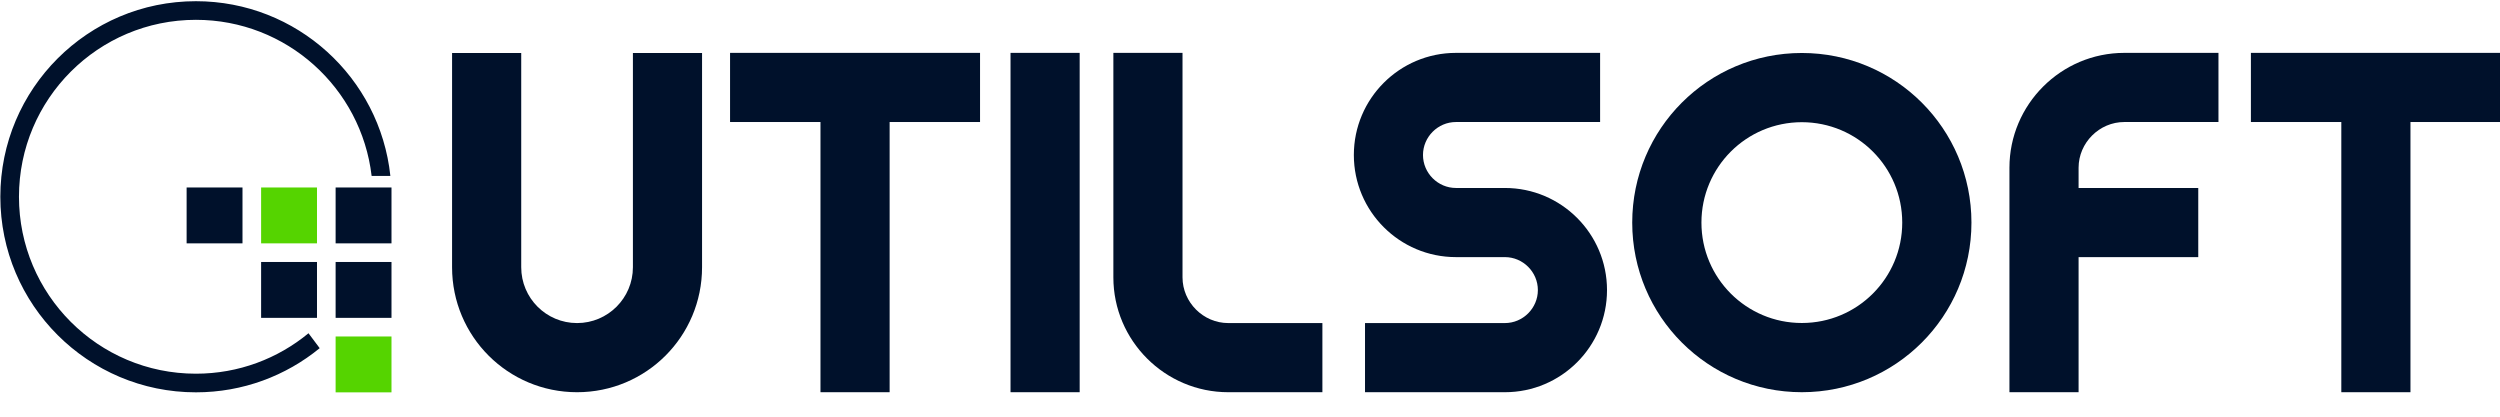 <?xml version="1.0" encoding="UTF-8" standalone="no"?>
<!-- Created with Inkscape (http://www.inkscape.org/) -->

<svg
   xmlns:dc="http://purl.org/dc/elements/1.1/"
   xmlns:cc="http://creativecommons.org/ns#"
   xmlns:rdf="http://www.w3.org/1999/02/22-rdf-syntax-ns#"
   xmlns:svg="http://www.w3.org/2000/svg"
   xmlns="http://www.w3.org/2000/svg"
   xmlns:sodipodi="http://sodipodi.sourceforge.net/DTD/sodipodi-0.dtd"
   xmlns:inkscape="http://www.inkscape.org/namespaces/inkscape"
   width="300"
   height="50"
   id="svg4279"
   version="1.1"
   inkscape:version="0.48.4 r9939"
   sodipodi:docname="New document 8">
  <defs
     id="defs3" />
  <sodipodi:namedview
     id="base"
     pagecolor="#ffffff"
     bordercolor="#666666"
     borderopacity="1.0"
     inkscape:pageopacity="0.0"
     inkscape:pageshadow="2"
     inkscape:zoom="1.2"
     inkscape:cx="60.416667"
     inkscape:cy="90"
     inkscape:document-units="mm"
     inkscape:current-layer="layer1"
     showgrid="false"
     units="px"
     inkscape:window-width="1280"
     inkscape:window-height="961"
     inkscape:window-x="-8"
     inkscape:window-y="-8"
     inkscape:window-maximized="1" />
  <g
     inkscape:label="Layer 1"
     inkscape:groupmode="layer"
     id="layer1"
     transform="translate(0,-127.165)">
    <g
       transform="matrix(0.447,0,0,0.447,-85.557,-169.196)"
       id="g3121"
       inkscape:export-xdpi="14.25"
       inkscape:export-ydpi="14.25">
      <g
         inkscape:export-filename="C:\Users\adelino\Desktop\rect4163.png"
         inkscape:export-ydpi="14.188354"
         inkscape:export-xdpi="14.188354"
         id="g3860">
        <rect
           y="713.33"
           x="241.501"
           height="15"
           width="15"
           id="rect5737-5"
           style="color:#000000;fill:#00112b;fill-opacity:1;fill-rule:nonzero;stroke:none;visibility:visible;display:inline;overflow:visible;enable-background:accumulate" />
        <rect
           y="713.33"
           x="261.501"
           height="15"
           width="15"
           id="rect5739-0"
           style="color:#000000;fill:#55d400;fill-opacity:1;fill-rule:nonzero;stroke:none;visibility:visible;display:inline;overflow:visible;enable-background:accumulate" />
        <rect
           y="713.33"
           x="281.501"
           height="15"
           width="15"
           id="rect5741-5"
           style="color:#000000;fill:#00112b;fill-opacity:1;fill-rule:nonzero;stroke:none;visibility:visible;display:inline;overflow:visible;enable-background:accumulate" />
        <rect
           y="733.33"
           x="261.501"
           height="15"
           width="15"
           id="rect5743-5"
           style="color:#000000;fill:#00112b;fill-opacity:1;fill-rule:nonzero;stroke:none;visibility:visible;display:inline;overflow:visible;enable-background:accumulate" />
        <rect
           y="733.33"
           x="281.501"
           height="15"
           width="15"
           id="rect5745-4"
           style="color:#000000;fill:#00112b;fill-opacity:1;fill-rule:nonzero;stroke:none;visibility:visible;display:inline;overflow:visible;enable-background:accumulate" />
        <rect
           y="753.33"
           x="281.501"
           height="15"
           width="15"
           id="rect5747-0"
           style="color:#000000;fill:#55d400;fill-opacity:1;fill-rule:nonzero;stroke:none;visibility:visible;display:inline;overflow:visible;enable-background:accumulate" />
        <g
           style="fill:#00112b;fill-opacity:1;display:inline"
           transform="matrix(1.351,0,0,1.351,24.809,321.37)"
           id="g6065-2-4-1">
          <path
             d="m 213.142,305.971 c 0,13.74 11.097,24.837 24.837,24.837 13.74,0 24.837,-11.097 24.837,-24.837 l 0,-42.569 -13.74,0 0,42.569 c 0,6.13 -4.967,11.097 -11.097,11.097 -6.13,0 -11.097,-4.967 -11.097,-11.097 l 0,-42.569 -13.74,0 z"
             style="font-size:336.529px;font-style:normal;font-variant:normal;font-weight:500;font-stretch:normal;line-height:125%;letter-spacing:0px;word-spacing:0px;fill:#00112b;fill-opacity:1;stroke:none;font-family:YagiUhfNo2;-inkscape-font-specification:YagiUhfNo2 Medium"
             id="path5847-8-3-4"
             inkscape:connector-curvature="0"
             sodipodi:nodetypes="sssccsssccs" />
          <path
             d="m 268.382,263.378 0,13.74 17.967,0 0,53.69 13.74,0 0,-53.69 17.967,0 0,-13.74 -49.674,0 z"
             style="font-size:336.529px;font-style:normal;font-variant:normal;font-weight:500;font-stretch:normal;line-height:125%;letter-spacing:0px;word-spacing:0px;fill:#00112b;fill-opacity:1;stroke:none;font-family:YagiUhfNo2;-inkscape-font-specification:YagiUhfNo2 Medium"
             id="path5849-3-3-3"
             inkscape:connector-curvature="0" />
          <path
             d="m 337.852,263.378 -13.74,0 0,67.43 13.74,0 0,-67.43 z"
             style="font-size:336.529px;font-style:normal;font-variant:normal;font-weight:500;font-stretch:normal;line-height:125%;letter-spacing:0px;word-spacing:0px;fill:#00112b;fill-opacity:1;stroke:none;font-family:YagiUhfNo2;-inkscape-font-specification:YagiUhfNo2 Medium"
             id="path5851-0-9-3"
             inkscape:connector-curvature="0" />
          <path
             d="m 358.288,263.378 -13.74,0 0,44.601 c 0,12.577 10.252,22.829 22.829,22.829 l 18.707,0 0,-13.74 -18.707,0 c -4.967,0 -9.089,-4.122 -9.089,-9.089 l 0,-44.601 z"
             style="font-size:336.529px;font-style:normal;font-variant:normal;font-weight:500;font-stretch:normal;line-height:125%;letter-spacing:0px;word-spacing:0px;fill:#00112b;fill-opacity:1;stroke:none;font-family:YagiUhfNo2;-inkscape-font-specification:YagiUhfNo2 Medium"
             id="path5853-0-8-4"
             inkscape:connector-curvature="0" />
          <path
             d="m 422.348,330.808 c 11.203,0 20.292,-9.089 20.292,-20.292 0,-11.203 -9.089,-20.292 -20.292,-20.292 l -9.723,0 c -3.593,0 -6.553,-2.959 -6.553,-6.553 0,-3.593 2.959,-6.553 6.553,-6.553 l 28.642,0 0,-13.74 -28.642,0 c -11.203,0 -20.292,9.089 -20.292,20.292 0,11.203 9.089,20.292 20.292,20.292 l 9.723,0 c 3.593,0 6.553,2.959 6.553,6.553 0,3.593 -2.959,6.553 -6.553,6.553 l -27.796,0 0,13.74 27.796,0 z"
             style="font-size:336.529px;font-style:normal;font-variant:normal;font-weight:500;font-stretch:normal;line-height:125%;letter-spacing:0px;word-spacing:0px;fill:#00112b;fill-opacity:1;stroke:none;font-family:YagiUhfNo2;-inkscape-font-specification:YagiUhfNo2 Medium"
             id="path5855-8-1-7"
             inkscape:connector-curvature="0" />
          <path
             inkscape:connector-curvature="0"
             style="font-size:336.529px;font-style:normal;font-variant:normal;font-weight:500;font-stretch:normal;line-height:125%;letter-spacing:0px;word-spacing:0px;fill:#00112b;fill-opacity:1;stroke:none;font-family:YagiUhfNo2;-inkscape-font-specification:YagiUhfNo2 Medium"
             d="m 361.092,17.389 c -18.633,0 -33.703,15.07 -33.703,33.703 0,18.633 15.07,33.703 33.703,33.703 18.633,0 33.703,-15.07 33.703,-33.703 0,-18.633 -15.07,-33.703 -33.703,-33.703 z m 0,13.752 c 1.379,0 2.724,0.141 4.023,0.406 1.3,0.265 2.552,0.656 3.746,1.16 1.194,0.504 2.329,1.121 3.391,1.838 1.061,0.717 2.049,1.533 2.951,2.436 0.902,0.902 1.719,1.89 2.436,2.951 0.717,1.061 1.334,2.197 1.838,3.391 0.504,1.194 0.895,2.447 1.16,3.746 0.265,1.3 0.406,2.645 0.406,4.023 0,1.379 -0.141,2.726 -0.406,4.025 -0.265,1.3 -0.656,2.552 -1.16,3.746 -0.504,1.194 -1.121,2.327 -1.838,3.389 -0.717,1.061 -1.533,2.051 -2.436,2.953 -0.902,0.902 -1.89,1.717 -2.951,2.434 -1.061,0.717 -2.197,1.334 -3.391,1.838 -1.194,0.504 -2.447,0.897 -3.746,1.162 -1.3,0.265 -2.645,0.404 -4.023,0.404 -1.379,0 -2.726,-0.139 -4.025,-0.404 -1.3,-0.265 -2.552,-0.658 -3.746,-1.162 -1.194,-0.504 -2.327,-1.121 -3.389,-1.838 -1.061,-0.717 -2.051,-1.531 -2.953,-2.434 -0.902,-0.902 -1.717,-1.892 -2.434,-2.953 -0.717,-1.061 -1.334,-2.195 -1.838,-3.389 -0.504,-1.194 -0.897,-2.447 -1.162,-3.746 -0.265,-1.3 -0.404,-2.647 -0.404,-4.025 0,-1.379 0.139,-2.724 0.404,-4.023 0.265,-1.3 0.658,-2.552 1.162,-3.746 0.504,-1.194 1.121,-2.329 1.838,-3.391 0.717,-1.061 1.531,-2.049 2.434,-2.951 0.902,-0.902 1.892,-1.719 2.953,-2.436 1.061,-0.717 2.195,-1.334 3.389,-1.838 1.194,-0.504 2.447,-0.895 3.746,-1.16 1.3,-0.265 2.647,-0.406 4.025,-0.406 z"
             id="path5857-3-9-8"
             transform="translate(120.261,246.012)" />
          <path
             d="m 536.346,330.808 0,-26.845 23.78,0 0,-13.74 -23.78,0 0,-4.016 c 0,-4.967 4.122,-9.089 9.089,-9.089 l 18.707,0 0,-13.74 -18.707,0 c -12.577,0 -22.829,10.252 -22.829,22.829 l 0,44.601 13.74,0 z"
             style="font-size:336.529px;font-style:normal;font-variant:normal;font-weight:500;font-stretch:normal;line-height:125%;letter-spacing:0px;word-spacing:0px;fill:#00112b;fill-opacity:1;stroke:none;font-family:YagiUhfNo2;-inkscape-font-specification:YagiUhfNo2 Medium"
             id="path5859-5-4-4"
             inkscape:connector-curvature="0" />
          <path
             d="m 570.587,263.378 0,13.74 17.967,0 0,53.69 13.74,0 0,-53.69 17.967,0 0,-13.74 -49.674,0 z"
             style="font-size:336.529px;font-style:normal;font-variant:normal;font-weight:500;font-stretch:normal;line-height:125%;letter-spacing:0px;word-spacing:0px;fill:#00112b;fill-opacity:1;stroke:none;font-family:YagiUhfNo2;-inkscape-font-specification:YagiUhfNo2 Medium"
             id="path5861-7-1-4"
             inkscape:connector-curvature="0" />
        </g>
        <path
           sodipodi:nodetypes="csssccssscc"
           id="path5751-0-4"
           d="m 296.201,710.234 c -2.79,-26.367 -25.099,-46.911 -52.206,-46.911 -28.995,0 -52.5,23.505 -52.5,52.5 0,28.995 23.505,52.5 52.5,52.5 12.608,0 24.179,-4.445 33.23,-11.853 l -3.001,-4.006 c -8.213,6.783 -18.745,10.858 -30.228,10.858 -26.234,0 -47.5,-21.266 -47.5,-47.5 0,-26.234 21.266,-47.5 47.5,-47.5 24.342,0 44.407,18.31 47.174,41.909 z"
           style="color:#000000;fill:#00112b;fill-opacity:1;fill-rule:nonzero;stroke:none;visibility:visible;display:inline;overflow:visible;enable-background:accumulate"
           inkscape:connector-curvature="0" />
      </g>
    </g>
  </g>
</svg>
